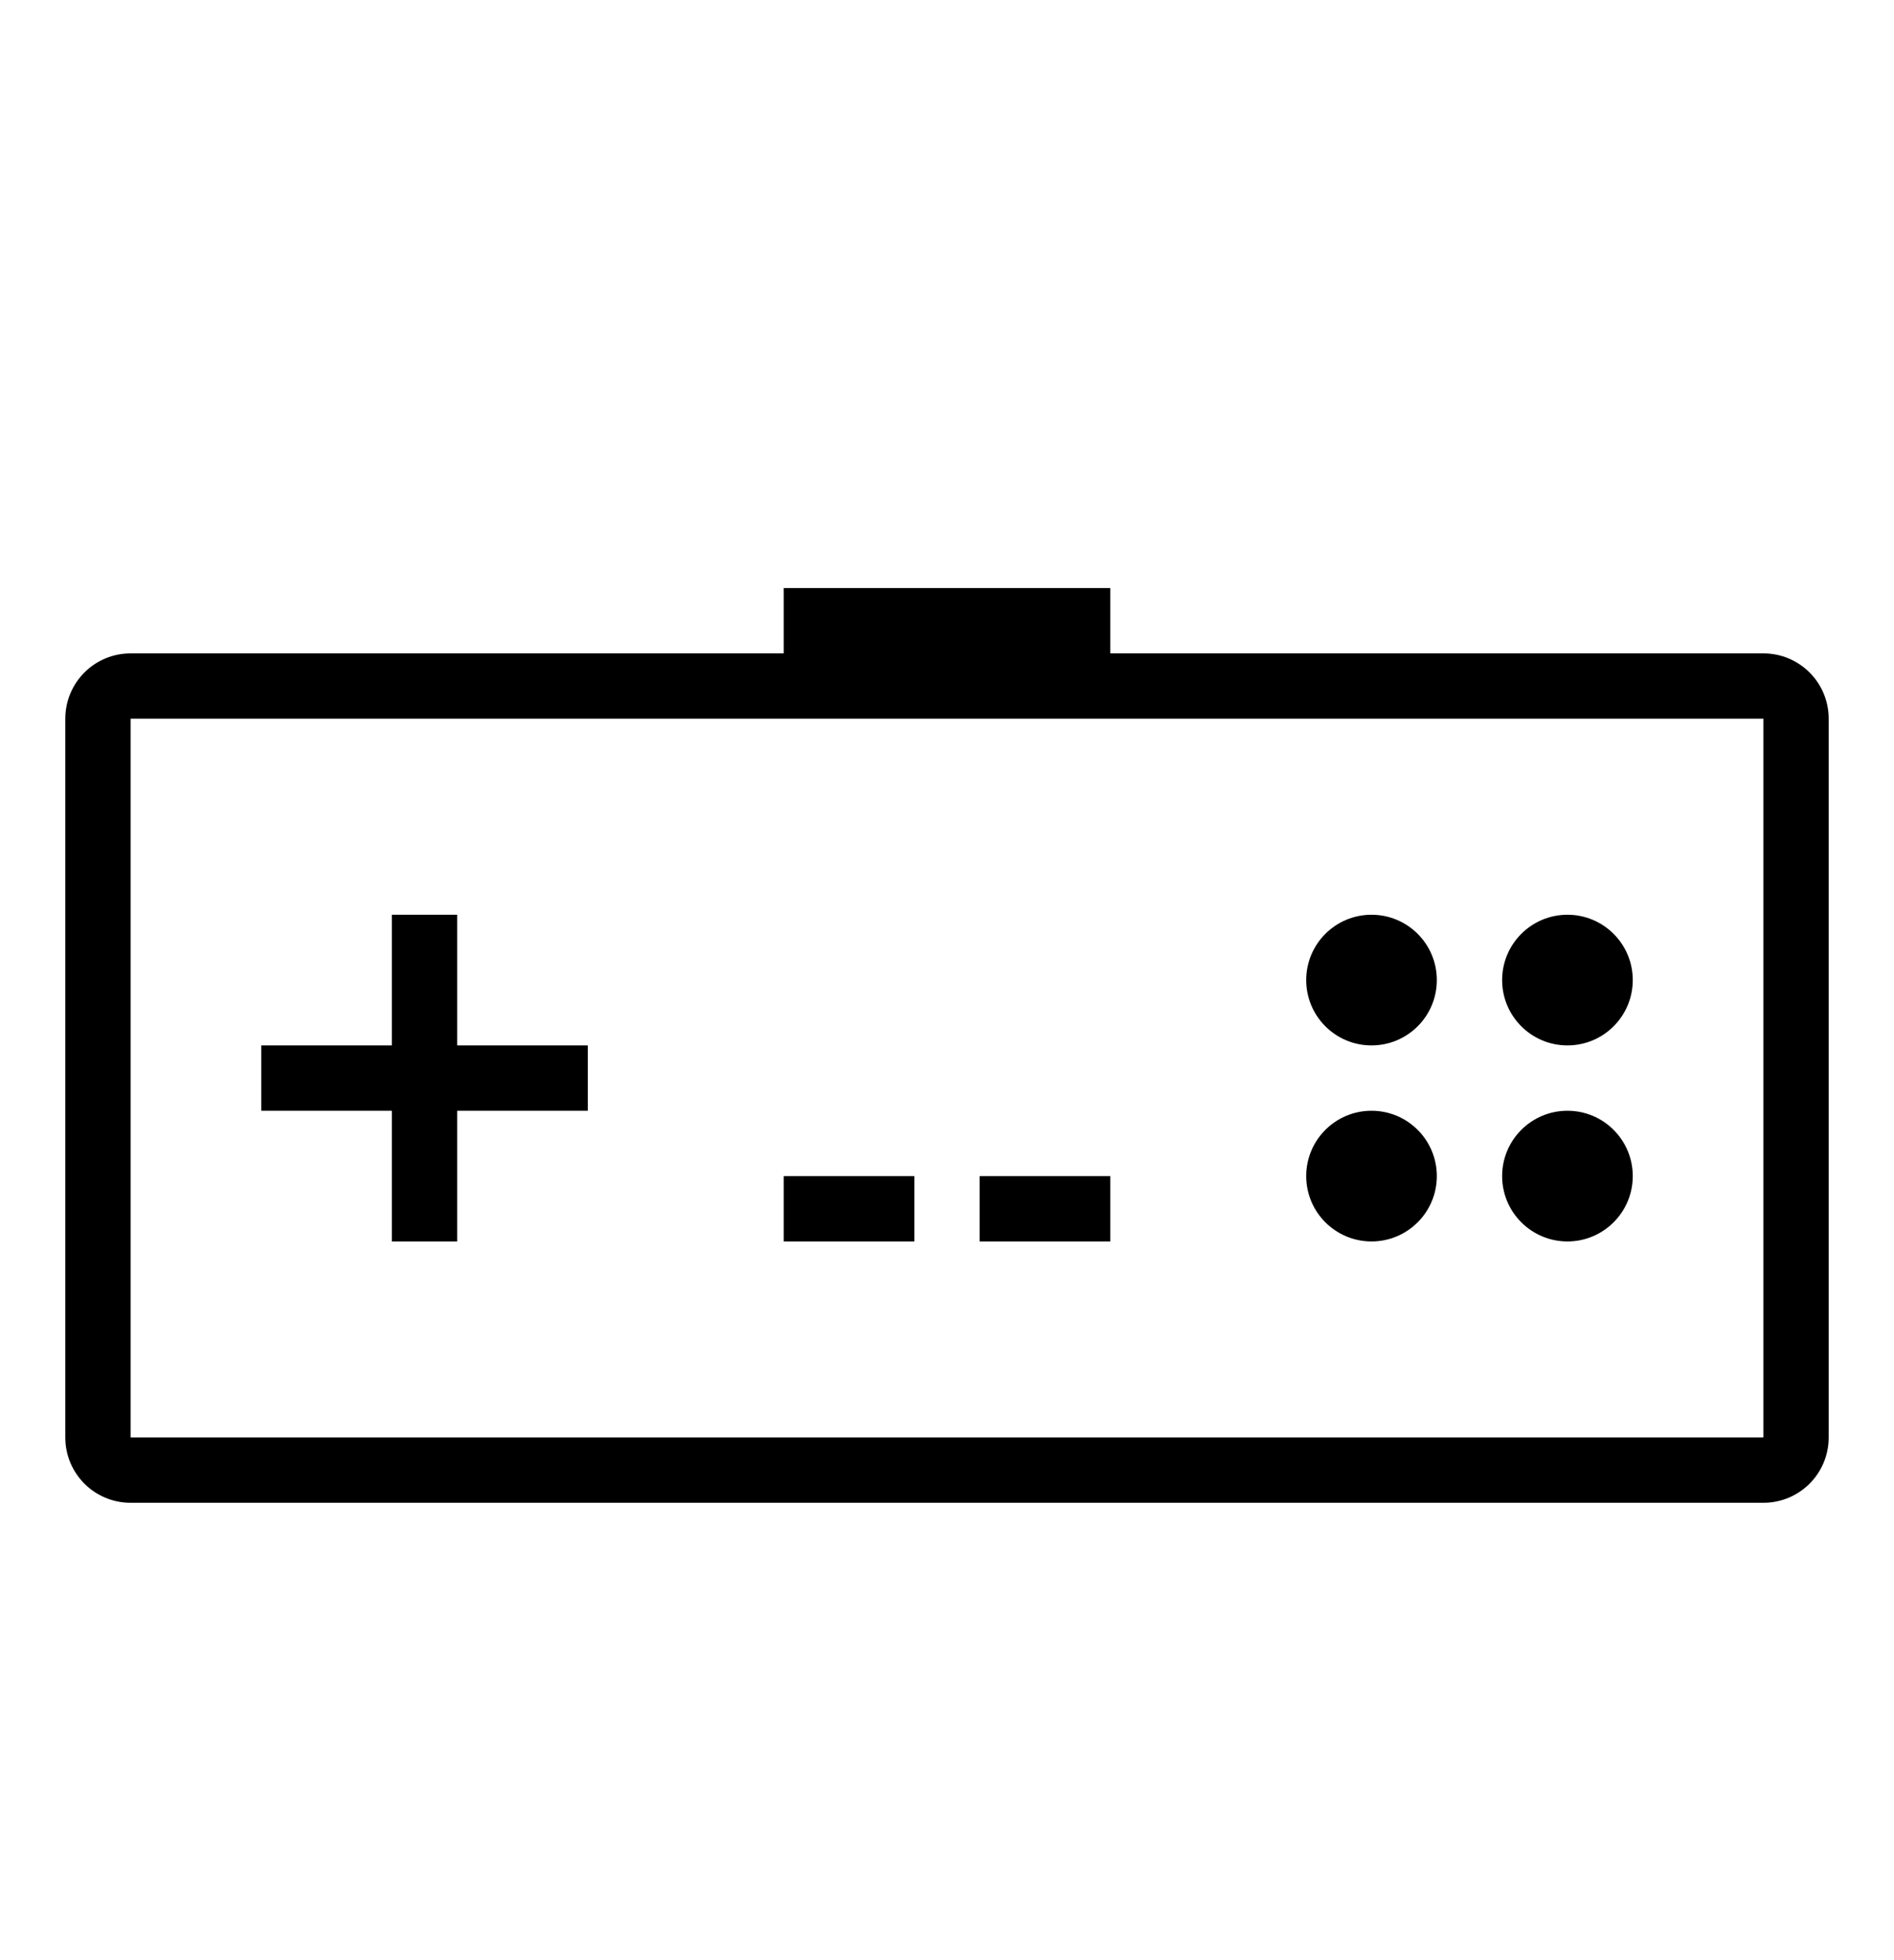 <?xml version="1.0" encoding="iso-8859-1"?>
<!DOCTYPE svg PUBLIC "-//W3C//DTD SVG 1.1//EN" "http://www.w3.org/Graphics/SVG/1.1/DTD/svg11.dtd">
<svg version="1.1" xmlns="http://www.w3.org/2000/svg" xmlns:xlink="http://www.w3.org/1999/xlink" x="0px" y="0px" width="29" height="30" viewBox="0 0 29 30" xml:space="preserve">
    <g transform="translate(-150 -380)">
        <g xmlns="http://www.w3.org/2000/svg" xmlns:xlink="http://www.w3.org/1999/xlink" id="game-controller-7">
		<path d="M177,390h-10v-1h-5v1h-10c-0.553,0-1,0.447-1,1v11c0,0.553,0.447,1,1,1h25c0.553,0,1-0.447,1-1v-11    C178,390.447,177.553,390,177,390z M177,402h-25v-11h25V402z"/>
		<polygon points="156,399 157,399 157,397 159,397 159,396 157,396 157,394 156,394 156,396 154,396 154,397 156,397   "/>
		<circle cx="171" cy="395" r="1"/>
		<circle cx="174" cy="395" r="1"/>
		<circle cx="171" cy="398" r="1"/>
		<circle cx="174" cy="398" r="1"/>
		<rect x="162" y="398" width="2" height="1"/>
		<rect x="165" y="398" width="2" height="1"/>
	</g>
	
    </g>
</svg>
